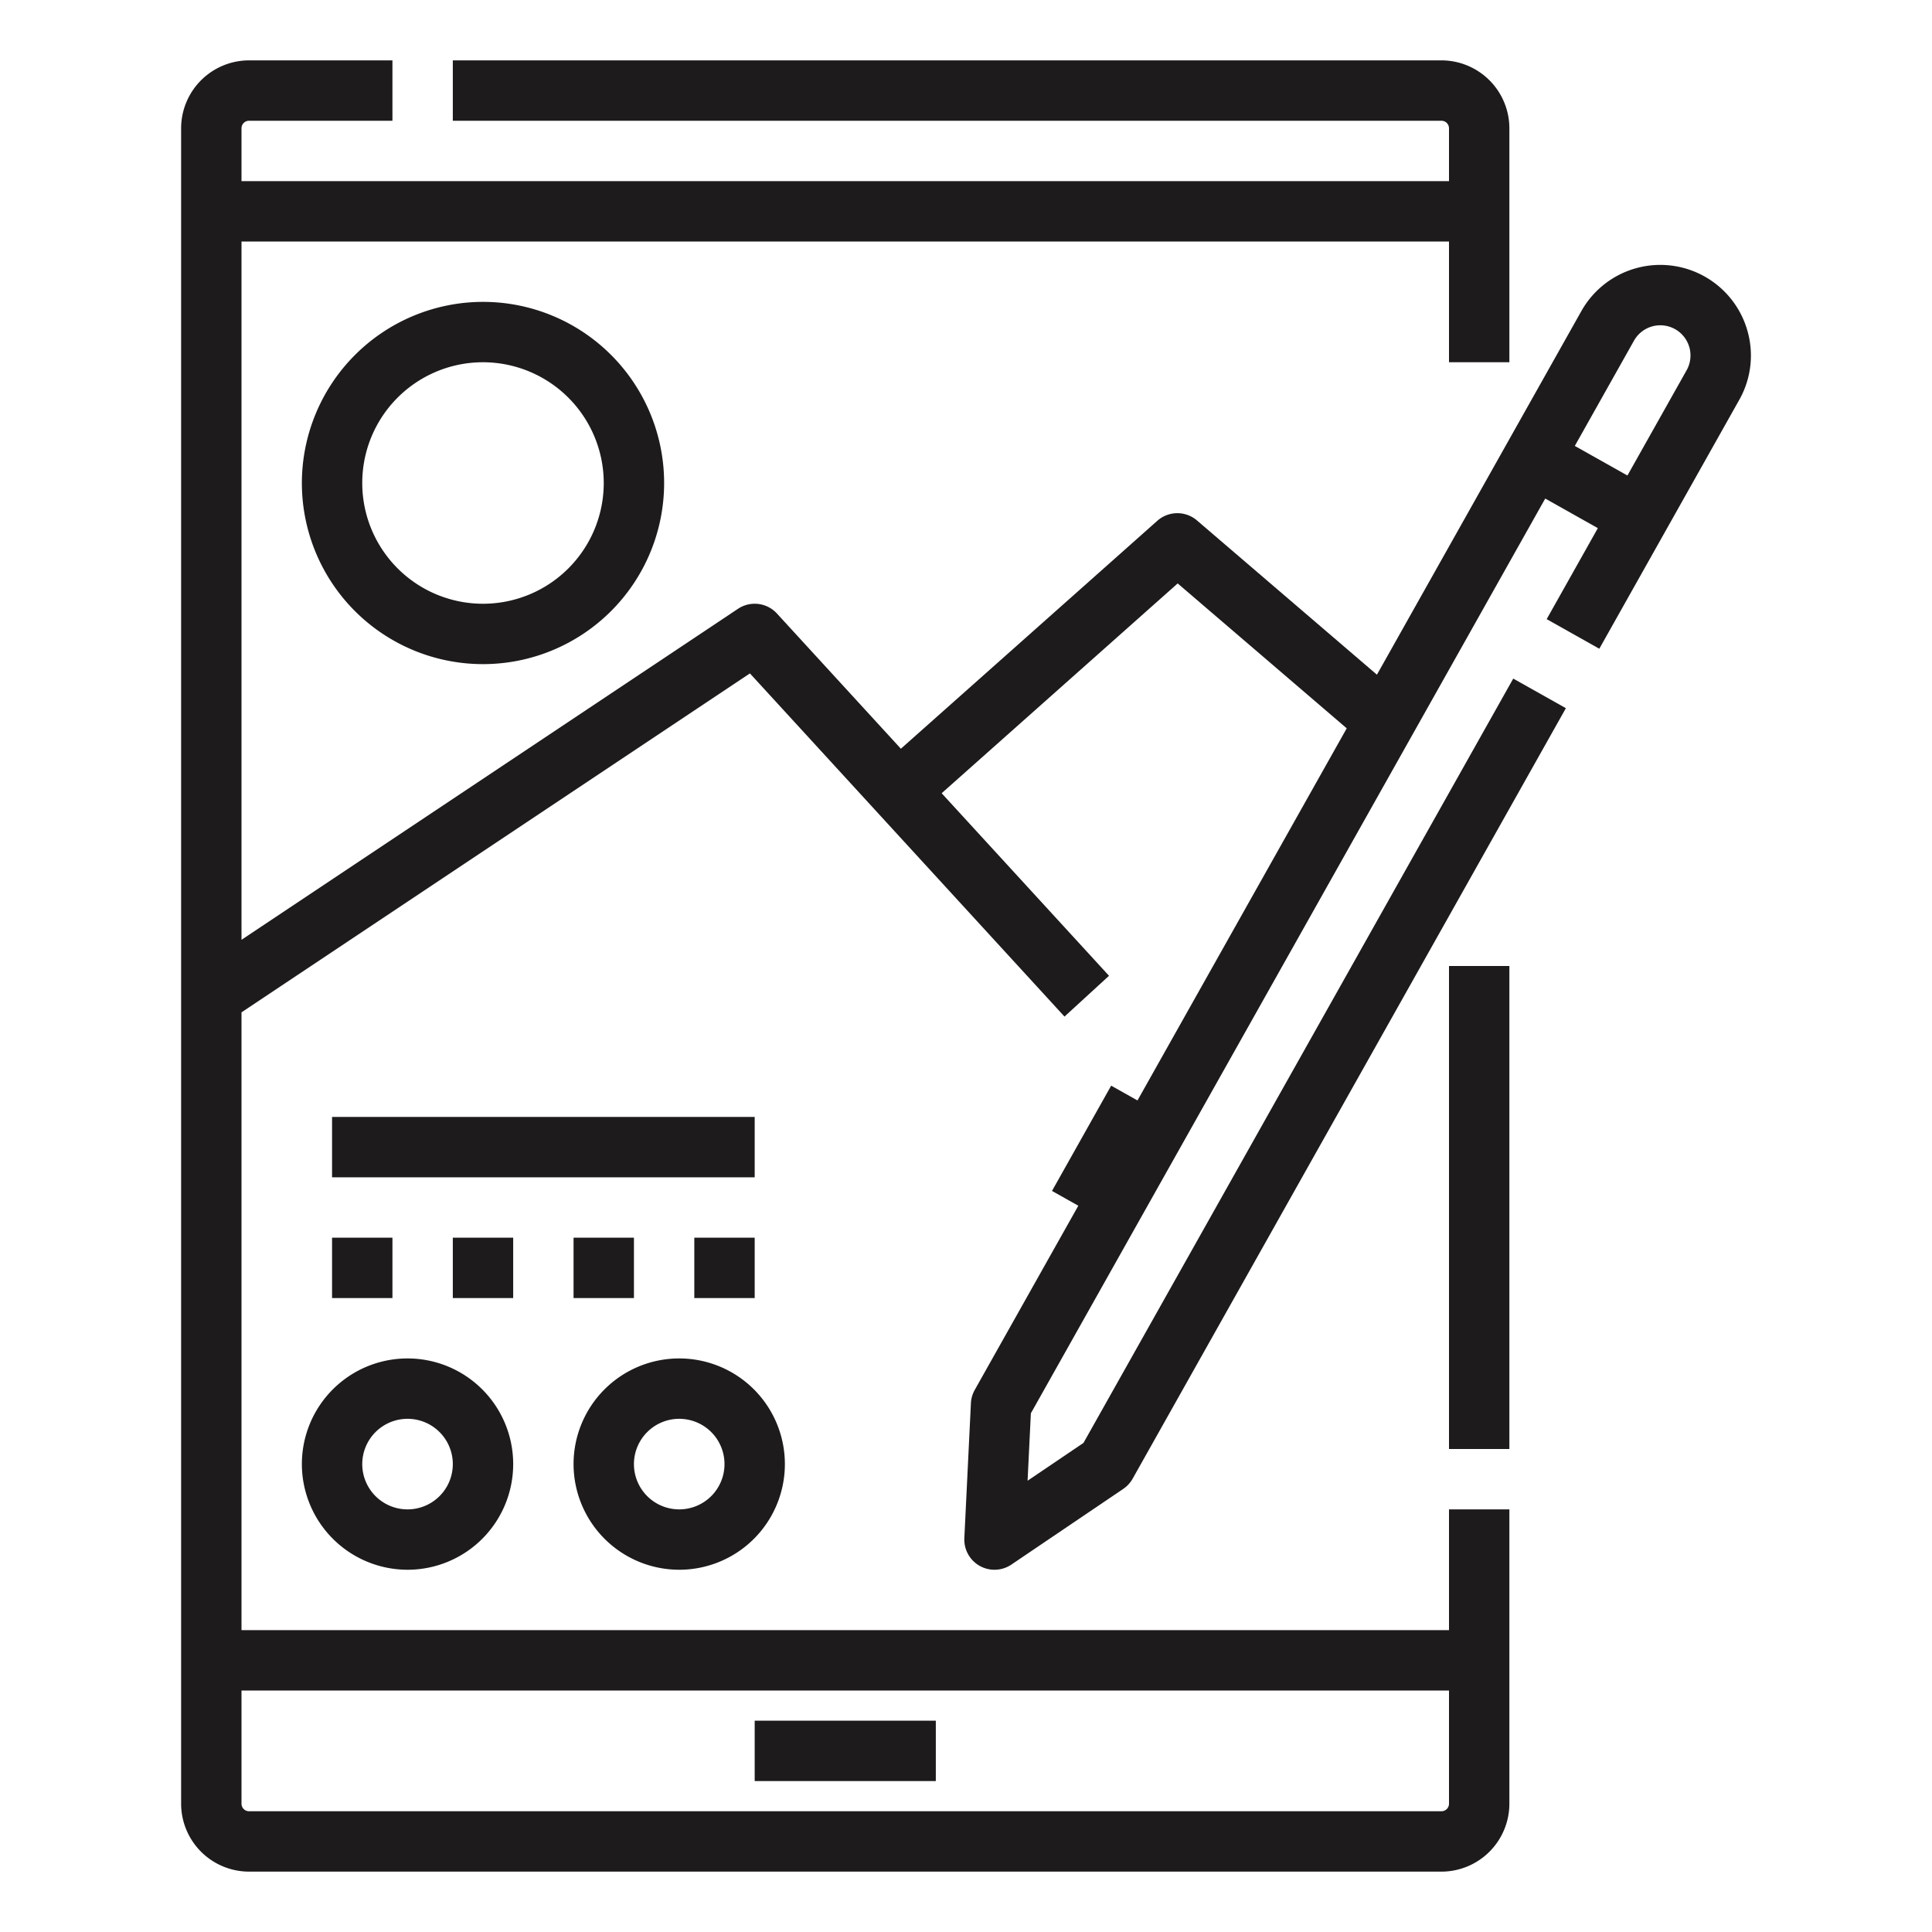<svg id="Line_stroke_Cut_Ex" height="512" fill="#1D1B1B" viewBox="0 0 512 512" width="512" xmlns="http://www.w3.org/2000/svg" data-name="Line stroke Cut Ex"><g><path d="m200 456h48v16h-48z"/><path d="m463.107 87.729a24 24 0 0 0 -44.03-5.288l-54.177 96.359-47.689-40.876a8 8 0 0 0 -10.52.095l-67.949 60.4-32.842-35.825a8 8 0 0 0 -10.335-1.25l-131.565 87.708v-185.052h320v32h16v-62a18.021 18.021 0 0 0 -18-18h-262v16h262a2 2 0 0 1 2 2v14h-320v-14a2 2 0 0 1 2-2h38v-16h-38a18.021 18.021 0 0 0 -18 18v444a18.021 18.021 0 0 0 18 18h316a18.021 18.021 0 0 0 18-18v-78h-16v32h-320v-163.719l134.734-89.822 83.366 90.947 11.8-10.812-44.35-48.379 62.546-55.6 44.8 38.4-55.451 98.617-6.973-3.92-15.681 27.898 6.973 3.921-27.447 48.813a7.988 7.988 0 0 0 -1.016 3.532l-1.739 35.735a8 8 0 0 0 12.474 7.015l29.631-20.051a8.006 8.006 0 0 0 2.49-2.7l114.817-204.199-13.948-7.842-113.89 202.548-14.816 10.025.869-17.867 136.311-242.418 13.946 7.842-13.559 24.115 13.947 7.842 37.085-65.953a23.844 23.844 0 0 0 2.188-18.239zm-79.107 360.271v30a2 2 0 0 1 -2 2h-316a2 2 0 0 1 -2-2v-30zm62.97-349.874-15.684 27.893-13.947-7.842 15.684-27.894a8 8 0 0 1 13.947 7.843z"/><path d="m80 128a48 48 0 1 0 48-48 48.053 48.053 0 0 0 -48 48zm80 0a32 32 0 1 1 -32-32 32.036 32.036 0 0 1 32 32z"/><path d="m108 416a28 28 0 1 0 -28-28 28.032 28.032 0 0 0 28 28zm0-40a12 12 0 1 1 -12 12 12.013 12.013 0 0 1 12-12z"/><path d="m180 416a28 28 0 1 0 -28-28 28.032 28.032 0 0 0 28 28zm0-40a12 12 0 1 1 -12 12 12.013 12.013 0 0 1 12-12z"/><path d="m184 328h16v16h-16z"/><path d="m152 328h16v16h-16z"/><path d="m120 328h16v16h-16z"/><path d="m88 328h16v16h-16z"/><path d="m88 296h112v16h-112z"/><path d="m384 256h16v128h-16z"/></g></svg>